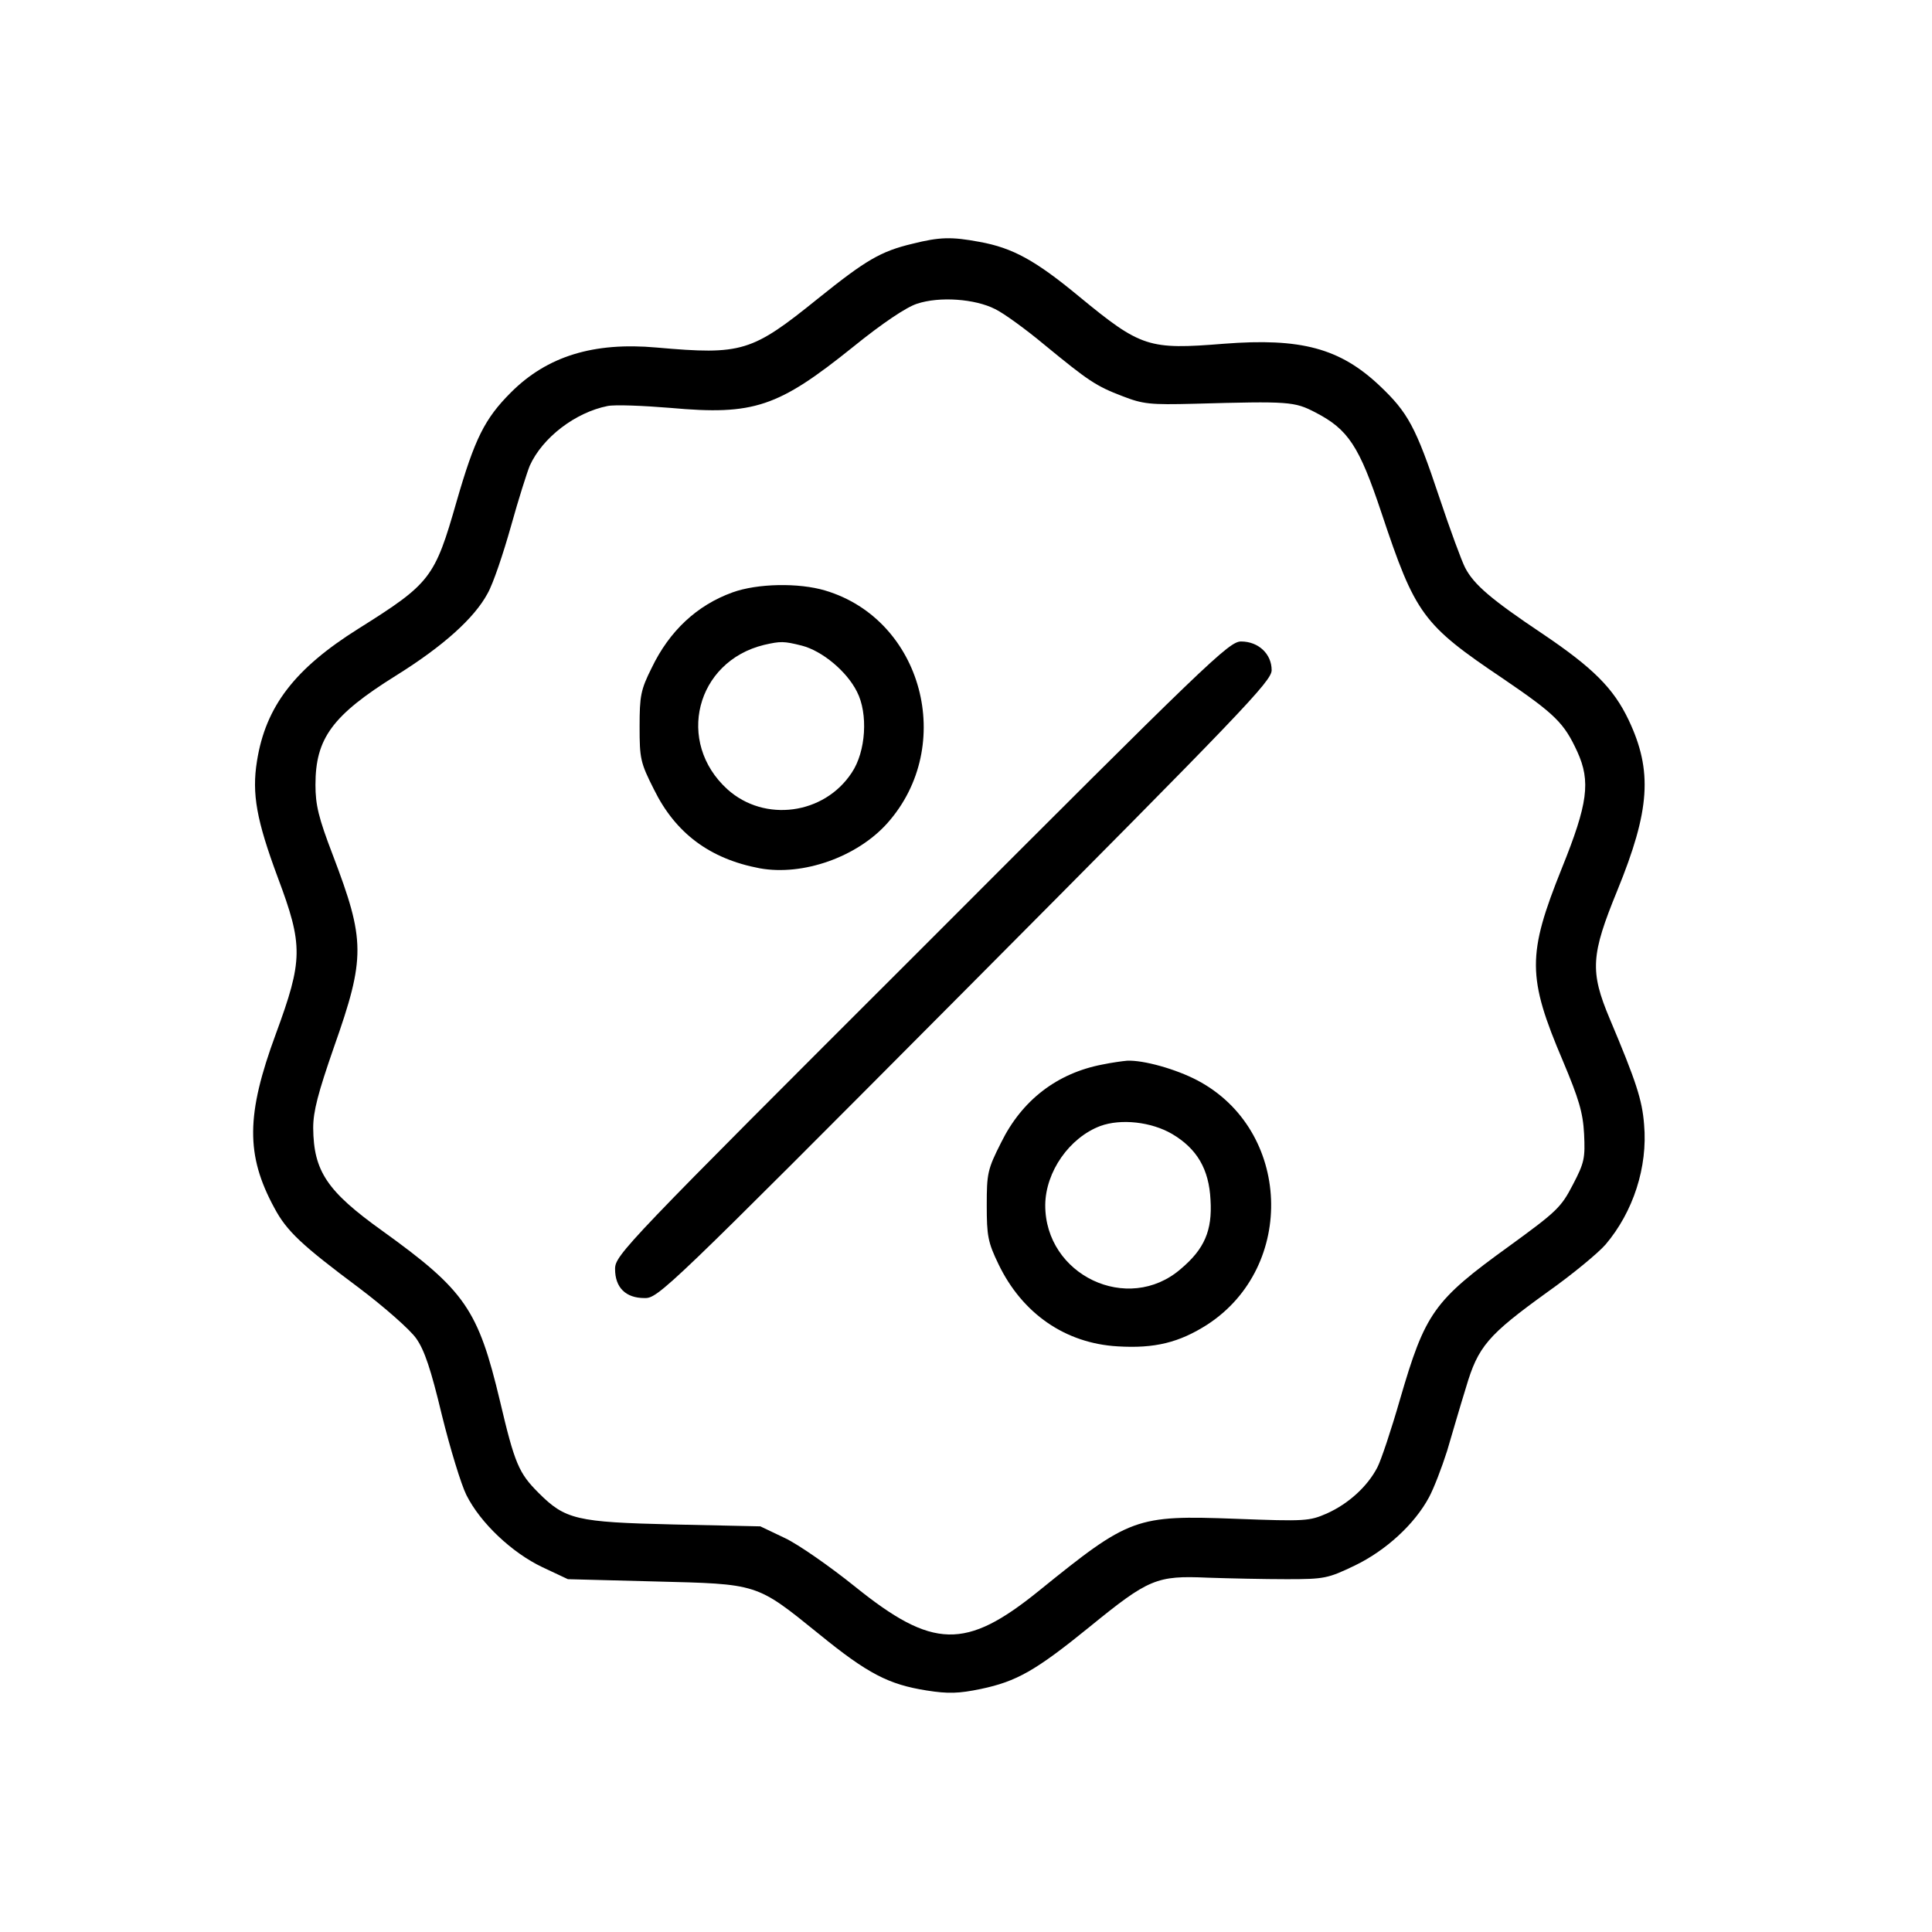 <?xml version="1.0" standalone="no"?>
<!DOCTYPE svg PUBLIC "-//W3C//DTD SVG 20010904//EN"
 "http://www.w3.org/TR/2001/REC-SVG-20010904/DTD/svg10.dtd">
<svg version="1.0" xmlns="http://www.w3.org/2000/svg"
 width="512pt" height="512pt" viewBox="0 0 512 512"
 preserveAspectRatio="xMidYMid meet">

<g transform="translate(0,512) scale(0.1,-0.1)"
fill="#000000" stroke="none">
<path d="M2418 4474 c-84 -20 -123 -43 -250 -145 -176 -142 -201 -150 -428
-130 -167 15 -290 -23 -386 -119 -70 -70 -96 -123 -144 -289 -58 -203 -69
-217 -260 -337 -169 -106 -246 -206 -269 -351 -14 -87 -1 -157 55 -308 68
-181 67 -219 -5 -415 -79 -214 -80 -321 -4 -461 33 -62 73 -99 223 -211 69
-52 137 -112 153 -135 22 -31 39 -82 68 -203 22 -89 51 -184 65 -212 37 -74
121 -153 201 -191 l68 -32 230 -6 c275 -7 268 -4 435 -139 130 -106 185 -134
286 -150 57 -9 85 -8 143 4 95 20 145 48 289 165 156 127 177 136 312 130 58
-2 152 -4 210 -4 100 0 109 2 180 36 83 40 159 110 197 181 13 24 34 79 48
123 13 44 35 120 50 168 32 109 58 139 216 253 65 46 134 103 154 126 73 86
112 205 102 318 -5 65 -21 114 -91 280 -53 126 -50 169 20 340 87 213 94 317
30 452 -40 84 -94 138 -229 229 -136 91 -181 130 -204 174 -9 17 -40 101 -69
188 -62 186 -83 224 -158 295 -105 99 -208 127 -413 111 -199 -16 -219 -10
-383 125 -116 96 -176 129 -264 145 -75 14 -106 13 -178 -5z m219 -173 c23
-11 82 -54 130 -94 117 -96 137 -110 208 -137 54 -21 73 -23 190 -20 252 7
265 6 321 -23 87 -45 116 -89 175 -266 90 -270 109 -296 323 -440 138 -94 161
-117 196 -193 36 -79 28 -138 -41 -309 -92 -229 -92 -288 3 -511 42 -100 53
-136 56 -193 3 -64 1 -76 -30 -135 -31 -60 -43 -71 -168 -162 -201 -145 -223
-177 -290 -407 -23 -80 -50 -161 -60 -180 -26 -50 -76 -96 -134 -122 -46 -20
-57 -21 -240 -14 -267 10 -282 4 -523 -191 -194 -157 -281 -155 -488 12 -66
53 -149 111 -185 128 l-65 31 -230 5 c-258 6 -287 13 -358 84 -52 52 -63 77
-102 243 -58 243 -92 293 -313 452 -145 104 -181 157 -182 272 0 44 13 93 55
214 84 238 83 283 -3 509 -38 99 -46 133 -46 186 0 123 44 184 214 290 125 78
207 152 242 217 15 26 42 107 62 178 20 72 43 144 50 161 34 75 121 141 206
158 19 4 94 1 167 -5 221 -20 285 2 483 161 79 64 142 106 170 115 60 20 154
13 207 -14z"/>
<path d="M1941 3550 c-94 -34 -167 -102 -214 -200 -29 -58 -32 -74 -32 -156 0
-84 2 -95 38 -166 57 -116 148 -184 280 -209 115 -21 259 30 339 120 182 205
93 539 -165 616 -70 21 -180 19 -246 -5z m184 -141 c54 -14 119 -68 146 -122
30 -58 24 -159 -14 -215 -73 -111 -231 -132 -329 -44 -138 125 -84 339 97 383
44 10 52 10 100 -2z"/>
<path d="M2443 2607 c-788 -787 -813 -813 -813 -850 0 -49 28 -77 78 -77 36
-1 58 20 850 816 737 741 812 819 812 848 0 43 -35 76 -81 76 -32 0 -86 -52
-846 -813z"/>
<path d="M2922 2299 c-121 -23 -214 -95 -269 -207 -36 -71 -38 -82 -38 -166 0
-81 3 -98 31 -156 63 -131 177 -210 316 -218 98 -6 163 10 238 58 236 154 222
516 -27 647 -57 30 -143 54 -186 52 -12 -1 -41 -5 -65 -10z m184 -184 c66 -39
98 -93 102 -175 5 -81 -16 -130 -79 -183 -140 -121 -360 -16 -359 170 1 88 64
178 146 209 55 20 135 11 190 -21z"/>
</g>
</svg>
